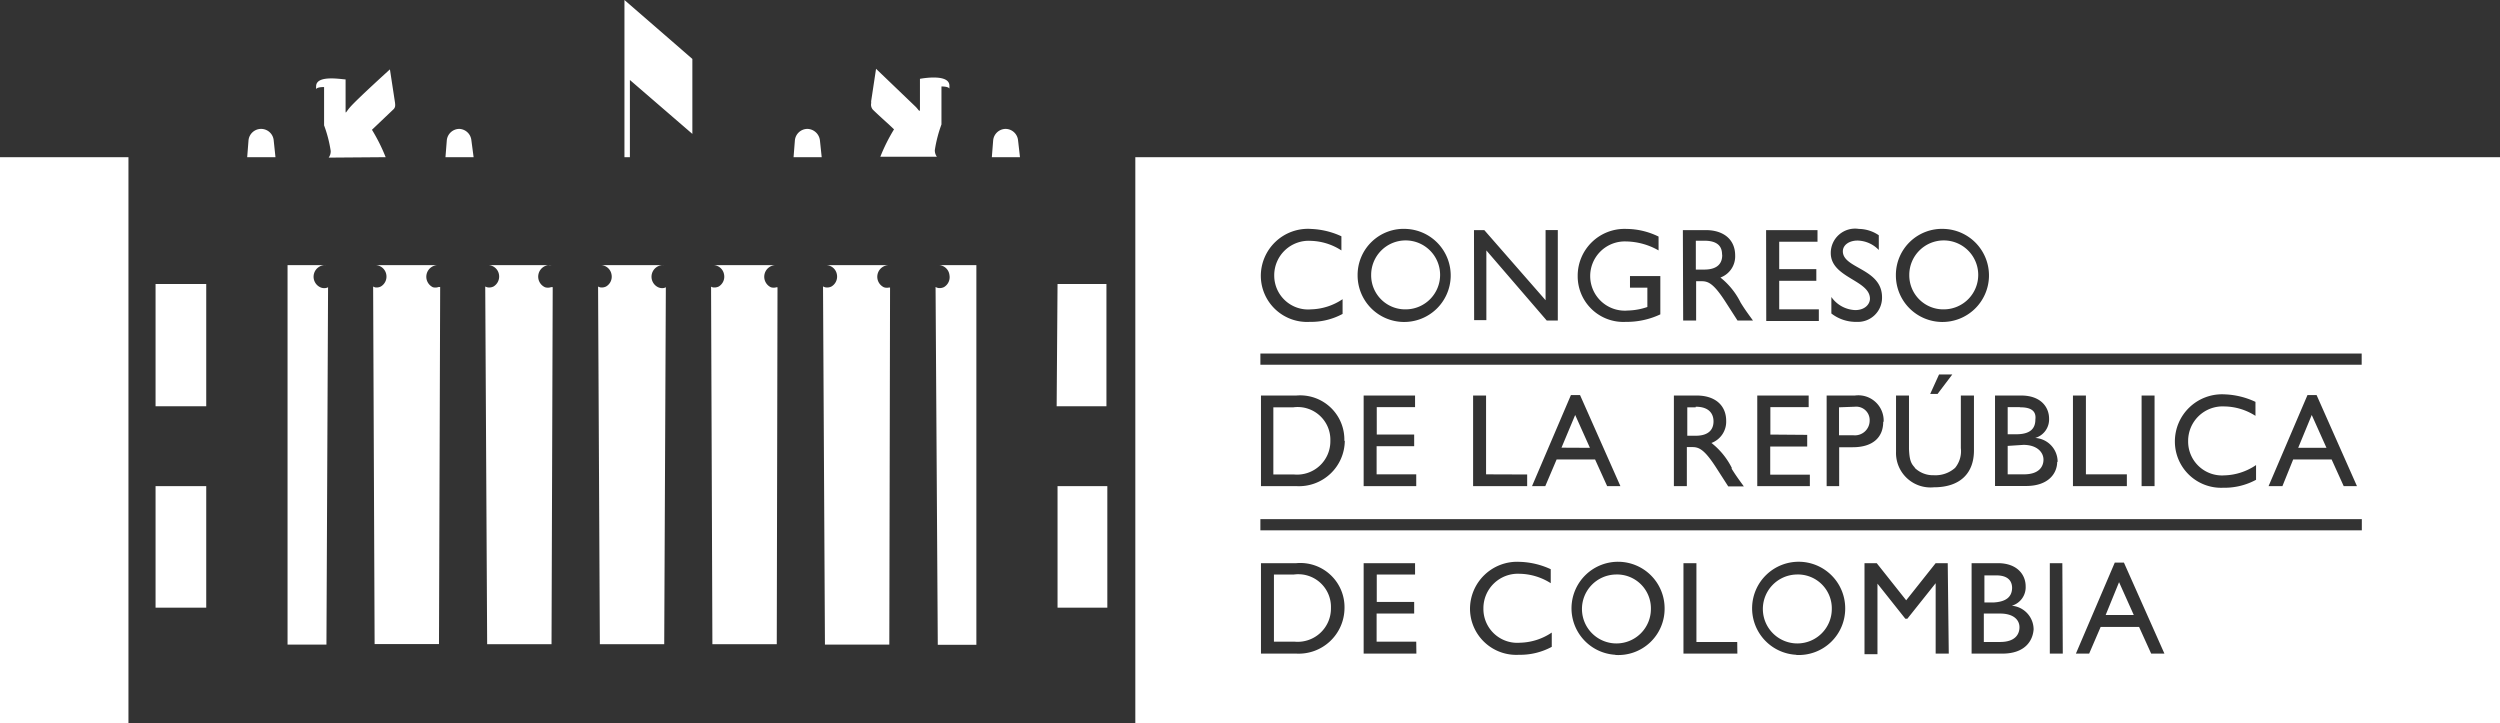 <svg xmlns="http://www.w3.org/2000/svg" data-name="Capa 1" width="169.71" height="49.11"><rect width="100%" height="100%" fill="#333333" stroke="none"/><rect id="backgroundrect" width="100%" height="100%" x="0" y="0" fill="none" stroke="none"/><title>assets</title><g class="currentLayer" style=""><title>Layer 1</title><path d="M52.33,19.5A.79.79,0,0,1,52.74,18H48.48a.76.76,0,0,1,.67.62.78.78,0,0,1-.36.83.68.68,0,0,1-.39.06.69.69,0,0,1-.13-.05l.09,24.27h4.37l.05-24.23-.07,0A.64.64,0,0,1,52.33,19.5Zm-7.65,0A.79.79,0,0,1,45.1,18H40.84a.76.76,0,0,1,.67.62.77.77,0,0,1-.37.83.66.66,0,0,1-.38.06.64.64,0,0,1-.16-.06l.12,24.28h4.37L45.2,19.5a.58.58,0,0,1-.13.05A.65.65,0,0,1,44.68,19.5ZM54.81,8.75a.86.86,0,0,0-.85.78l-.09,1.14h1.91l-.12-1.14A.88.88,0,0,0,54.81,8.75ZM42.39,10.67h.37V5.43L47,9.09V4L42.39,0Zm29.4,30.58h3.38V33H71.79ZM68.27,8.75a.86.86,0,0,0-.85.78l-.09,1.14h1.91l-.13-1.14A.86.86,0,0,0,68.27,8.75Zm-3.82,9.91a.78.78,0,0,1-.37.83.67.67,0,0,1-.39.06.58.58,0,0,1-.18-.07l.15,24.29h2.62V18h-2.5A.76.76,0,0,1,64.45,18.65ZM60,19.5A.79.79,0,0,1,60.39,18H56.13a.76.76,0,0,1,.68.62.78.78,0,0,1-.37.83.67.67,0,0,1-.39.06.52.52,0,0,1-.18-.07L56,43.76h4.37l.05-24.24-.08,0A.62.62,0,0,1,60,19.5ZM37,19.5A.79.79,0,0,1,37.45,18H33.19a.76.76,0,0,1,.68.62.79.79,0,0,1-.37.83.67.67,0,0,1-.39.06.82.82,0,0,1-.17-.06l.13,24.28h4.37l.08-24.24a.39.39,0,0,1-.1,0A.66.66,0,0,1,37,19.5ZM0,49.11H8.72V10.67H0ZM31.18,8.75a.86.86,0,0,0-.85.78l-.09,1.14h1.91L32,9.53A.86.86,0,0,0,31.18,8.75ZM10.56,41.25H14V33H10.56ZM59.25,7.44c.29.29,1.08,1,1.08,1l.36.34a12.11,12.11,0,0,0-.93,1.86h3.84a.73.73,0,0,1-.14-.45,8.84,8.84,0,0,1,.45-1.74V5.87c.51,0,.54.15.54.15s0-.2,0-.2c0-.8-1.72-.52-2-.47h0c0,.22,0,1.65,0,2s-.07.11-.31-.12L59.47,4.67l-.33,2.18a.54.54,0,0,0,0,.11V7A.52.52,0,0,0,59.25,7.44ZM10.56,27.58H14v-8.3H10.56ZM17.72,8.75a.86.86,0,0,0-.85.78l-.09,1.14H18.7l-.12-1.14A.86.86,0,0,0,17.72,8.75ZM29.39,19.5A.79.79,0,0,1,29.8,18H25.54a.77.77,0,0,1,.68.62.78.78,0,0,1-.37.83.65.65,0,0,1-.38.06.82.82,0,0,1-.14-.06l.1,24.27H29.8l.08-24.24a.62.62,0,0,1-.1,0A.64.64,0,0,1,29.39,19.5Zm-3.21-8.83a12.06,12.06,0,0,0-.93-1.86l1.44-1.37a.38.38,0,0,0,.13-.22v0a.68.68,0,0,0,0-.19V7h0l-.35-2.29s-2.21,2-2.7,2.56c-.33.38-.31.53-.31.12s0-1.77,0-2h0c-.27,0-2-.33-2,.47a1.41,1.41,0,0,0,0,.2s0-.15.54-.15v2.6a8.66,8.66,0,0,1,.45,1.74.72.72,0,0,1-.14.45ZM21.74,19.5A.79.79,0,0,1,22.16,18H19.52V43.76h2.64l.11-24.26a.58.58,0,0,1-.14.05A.64.64,0,0,1,21.74,19.5Zm86.19,10.9-1-2.23L106,30.39Zm50,0-1-2.23-.92,2.23Zm-33.09-2.75v1.9h1a1,1,0,0,0,1.08-1,.91.91,0,0,0-1-.94Zm-38.4,0v4.56h1.41a2.26,2.26,0,0,0,2.46-2.28,2.22,2.22,0,0,0-2.51-2.28Zm49.29,14h-1.06v1.93h1.11c1,0,1.31-.51,1.31-1S136.7,41.65,135.77,41.65Zm-64-14.07h3.38v-8.3H71.79Zm65.37.06h-.81v1.84h.58c.87,0,1.3-.32,1.3-1C138.23,28,138,27.65,137.16,27.65Zm-.81,2.63v1.93h1.11c1,0,1.32-.51,1.32-1s-.43-1-1.36-1ZM121.95,39a2.34,2.34,0,1,0,2.4,2.34A2.3,2.3,0,0,0,121.95,39Zm14.64.92c0-.46-.26-.86-1.07-.86h-.81v1.84h.59C136.17,40.86,136.59,40.53,136.59,39.88ZM95.47,21a2.34,2.34,0,1,0-2.39-2.34A2.31,2.31,0,0,0,95.47,21ZM77.07,10.67V49.1h92.65V10.67ZM132,15.54a3.16,3.16,0,1,1-3.3,3.15A3.13,3.13,0,0,1,132,15.54Zm-5.83,0a2.44,2.44,0,0,1,1.37.43v1a2.06,2.06,0,0,0-1.44-.64c-.57,0-1,.3-1,.73,0,1.18,2.66,1.16,2.66,3.12a1.64,1.64,0,0,1-1.72,1.67,2.71,2.71,0,0,1-1.72-.57V20.16a2.07,2.07,0,0,0,1.62.89c.69,0,1-.43,1-.77,0-1.27-2.66-1.42-2.66-3.1A1.65,1.65,0,0,1,126.19,15.54Zm-6.28.08h3.49v.79h-2.6v1.86h2.52v.79h-2.52V21h2.69v.79H119.9Zm-5.65,0h1.55c1.24,0,2,.66,2,1.72a1.53,1.53,0,0,1-1,1.5,5,5,0,0,1,1.37,1.7c.26.42.41.63.84,1.22h-1.05l-.81-1.26c-.81-1.26-1.18-1.41-1.63-1.41h-.37v2.67h-.88Zm-3.84-.08a5,5,0,0,1,2.19.52V17a4.58,4.58,0,0,0-2.21-.61,2.35,2.35,0,1,0,.12,4.69,4.37,4.37,0,0,0,1.33-.24V19.53h-1.18v-.79h2.06v2.6a5.35,5.35,0,0,1-2.34.51,3.1,3.1,0,0,1-3.27-3.12A3.18,3.18,0,0,1,110.41,15.54Zm-10.34.08h.7l4.16,4.76V15.62h.83v6.14H105L100.9,17v4.73h-.83Zm-4.6-.08a3.16,3.16,0,1,1-3.3,3.15A3.13,3.13,0,0,1,95.47,15.54Zm-6.51,0a5.34,5.34,0,0,1,2.11.5V17A4,4,0,0,0,89,16.35,2.34,2.34,0,0,0,86.5,18.7,2.3,2.3,0,0,0,89,21a4,4,0,0,0,2.14-.69v1a4.51,4.51,0,0,1-2.23.54,3.14,3.14,0,0,1-3.32-3.07A3.2,3.2,0,0,1,89,15.54ZM85.56,24h74.76v.76H85.56ZM160,33h-.9l-.82-1.81h-2.61L154.94,33H154l2.64-6.18h.62Zm-9-.73a4,4,0,0,0,2.15-.7v1a4.5,4.5,0,0,1-2.23.54A3.14,3.14,0,0,1,147.64,30,3.2,3.2,0,0,1,151,26.77a5.34,5.34,0,0,1,2.11.51v.95a4,4,0,0,0-2.12-.64,2.34,2.34,0,0,0-2.45,2.35A2.3,2.3,0,0,0,151,32.27Zm-4.74-5.42V33h-.88V26.85Zm-1.88,5.35V33h-3.66V26.85h.88v5.35Zm-4.73-.85c0,.76-.57,1.64-2.11,1.64h-2.11V26.85h1.78c1.33,0,1.89.79,1.89,1.57a1.31,1.31,0,0,1-.94,1.31v0A1.62,1.62,0,0,1,139.68,31.36Zm-9.69.39a1.78,1.78,0,0,0,1.32.52,2,2,0,0,0,1.44-.5,1.79,1.79,0,0,0,.39-1.34V26.85H134v3.73c0,1.51-.9,2.5-2.73,2.5a2.34,2.34,0,0,1-2.56-2.41V26.85h.88v3.63C129.62,31.18,129.71,31.47,130,31.75Zm1.07-5,.6-1.32h.9l-1,1.32Zm-3.19,1.9c0,1-.65,1.72-2.07,1.72h-.92V33H124V26.85h1.92A1.72,1.72,0,0,1,127.87,28.62Zm-5.16.88v.79h-2.51v1.91h2.69V33h-3.57V26.85h3.49v.79h-2.6V29.5Zm-5.14,2.28c.26.42.41.63.84,1.22h-1.06l-.81-1.26c-.81-1.26-1.18-1.41-1.63-1.41h-.37V33h-.88V26.85h1.55c1.24,0,2,.66,2,1.72a1.54,1.54,0,0,1-1,1.5A5,5,0,0,1,117.57,31.78ZM110,33h-.9l-.82-1.81h-2.61L104.9,33H104l2.64-6.18h.62Zm-6.33-.79V33H100V26.85h.88v5.35ZM96,29.5v.79H93.45v1.91h2.69V33H92.57V26.85h3.49v.79h-2.6V29.5Zm-4.71.42A3.11,3.11,0,0,1,88,33H85.6V26.85H88A3,3,0,0,1,91.26,29.93ZM88,44.37H85.6V38.23H88a3,3,0,0,1,3.27,3.07A3.11,3.11,0,0,1,88,44.37Zm8.15,0H92.57V38.23h3.49V39h-2.6v1.86H96v.79H93.45v1.91h2.69Zm9.19-.46a4.52,4.52,0,0,1-2.23.54,3.14,3.14,0,0,1-3.32-3.07,3.2,3.2,0,0,1,3.37-3.24,5.34,5.34,0,0,1,2.11.5v.95a4.05,4.05,0,0,0-2.12-.64,2.34,2.34,0,0,0-2.45,2.35,2.3,2.3,0,0,0,2.49,2.33,4,4,0,0,0,2.15-.69Zm4.32.54A3.16,3.16,0,1,1,113,41.3,3.14,3.14,0,0,1,109.65,44.46Zm8.28-.08h-3.66V38.23h.88v5.35h2.77Zm4,.08a3.16,3.16,0,1,1,3.32-3.16A3.15,3.15,0,0,1,121.93,44.46Zm10.35-.08h-.89V39.59h0L129.48,42h-.14l-1.89-2.38h0v4.79h-.88V38.23h.83l2,2.52,2-2.52h.82Zm3.66,0h-2.11V38.23h1.78c1.32,0,1.89.79,1.89,1.57a1.31,1.31,0,0,1-.94,1.32v0a1.62,1.62,0,0,1,1.48,1.6C138,43.49,137.47,44.37,135.93,44.37Zm4.08,0h-.88V38.23H140Zm6,0-.82-1.81H142.6l-.78,1.81h-.9l2.64-6.18h.62l2.75,6.18ZM160.33,36H85.56v-.76h74.77ZM132,21a2.34,2.34,0,1,0-2.39-2.34A2.31,2.31,0,0,0,132,21Zm-15.1-3.73c0-.58-.35-.93-1.21-.93h-.57V18.3h.57C116.65,18.3,116.92,17.82,116.91,17.3ZM109.67,39a2.34,2.34,0,1,0,2.4,2.34A2.3,2.3,0,0,0,109.67,39Zm5.44-11.35h-.57v1.93h.57c.95,0,1.22-.49,1.21-1S116,27.61,115.11,27.61ZM87.84,39H86.48v4.56h1.41a2.26,2.26,0,0,0,2.46-2.28A2.22,2.22,0,0,0,87.84,39Zm55.1,2.75h1.91l-1-2.23Z" id="svg_1" class="selected" fill="#ffffff" fill-opacity="1"/></g></svg>